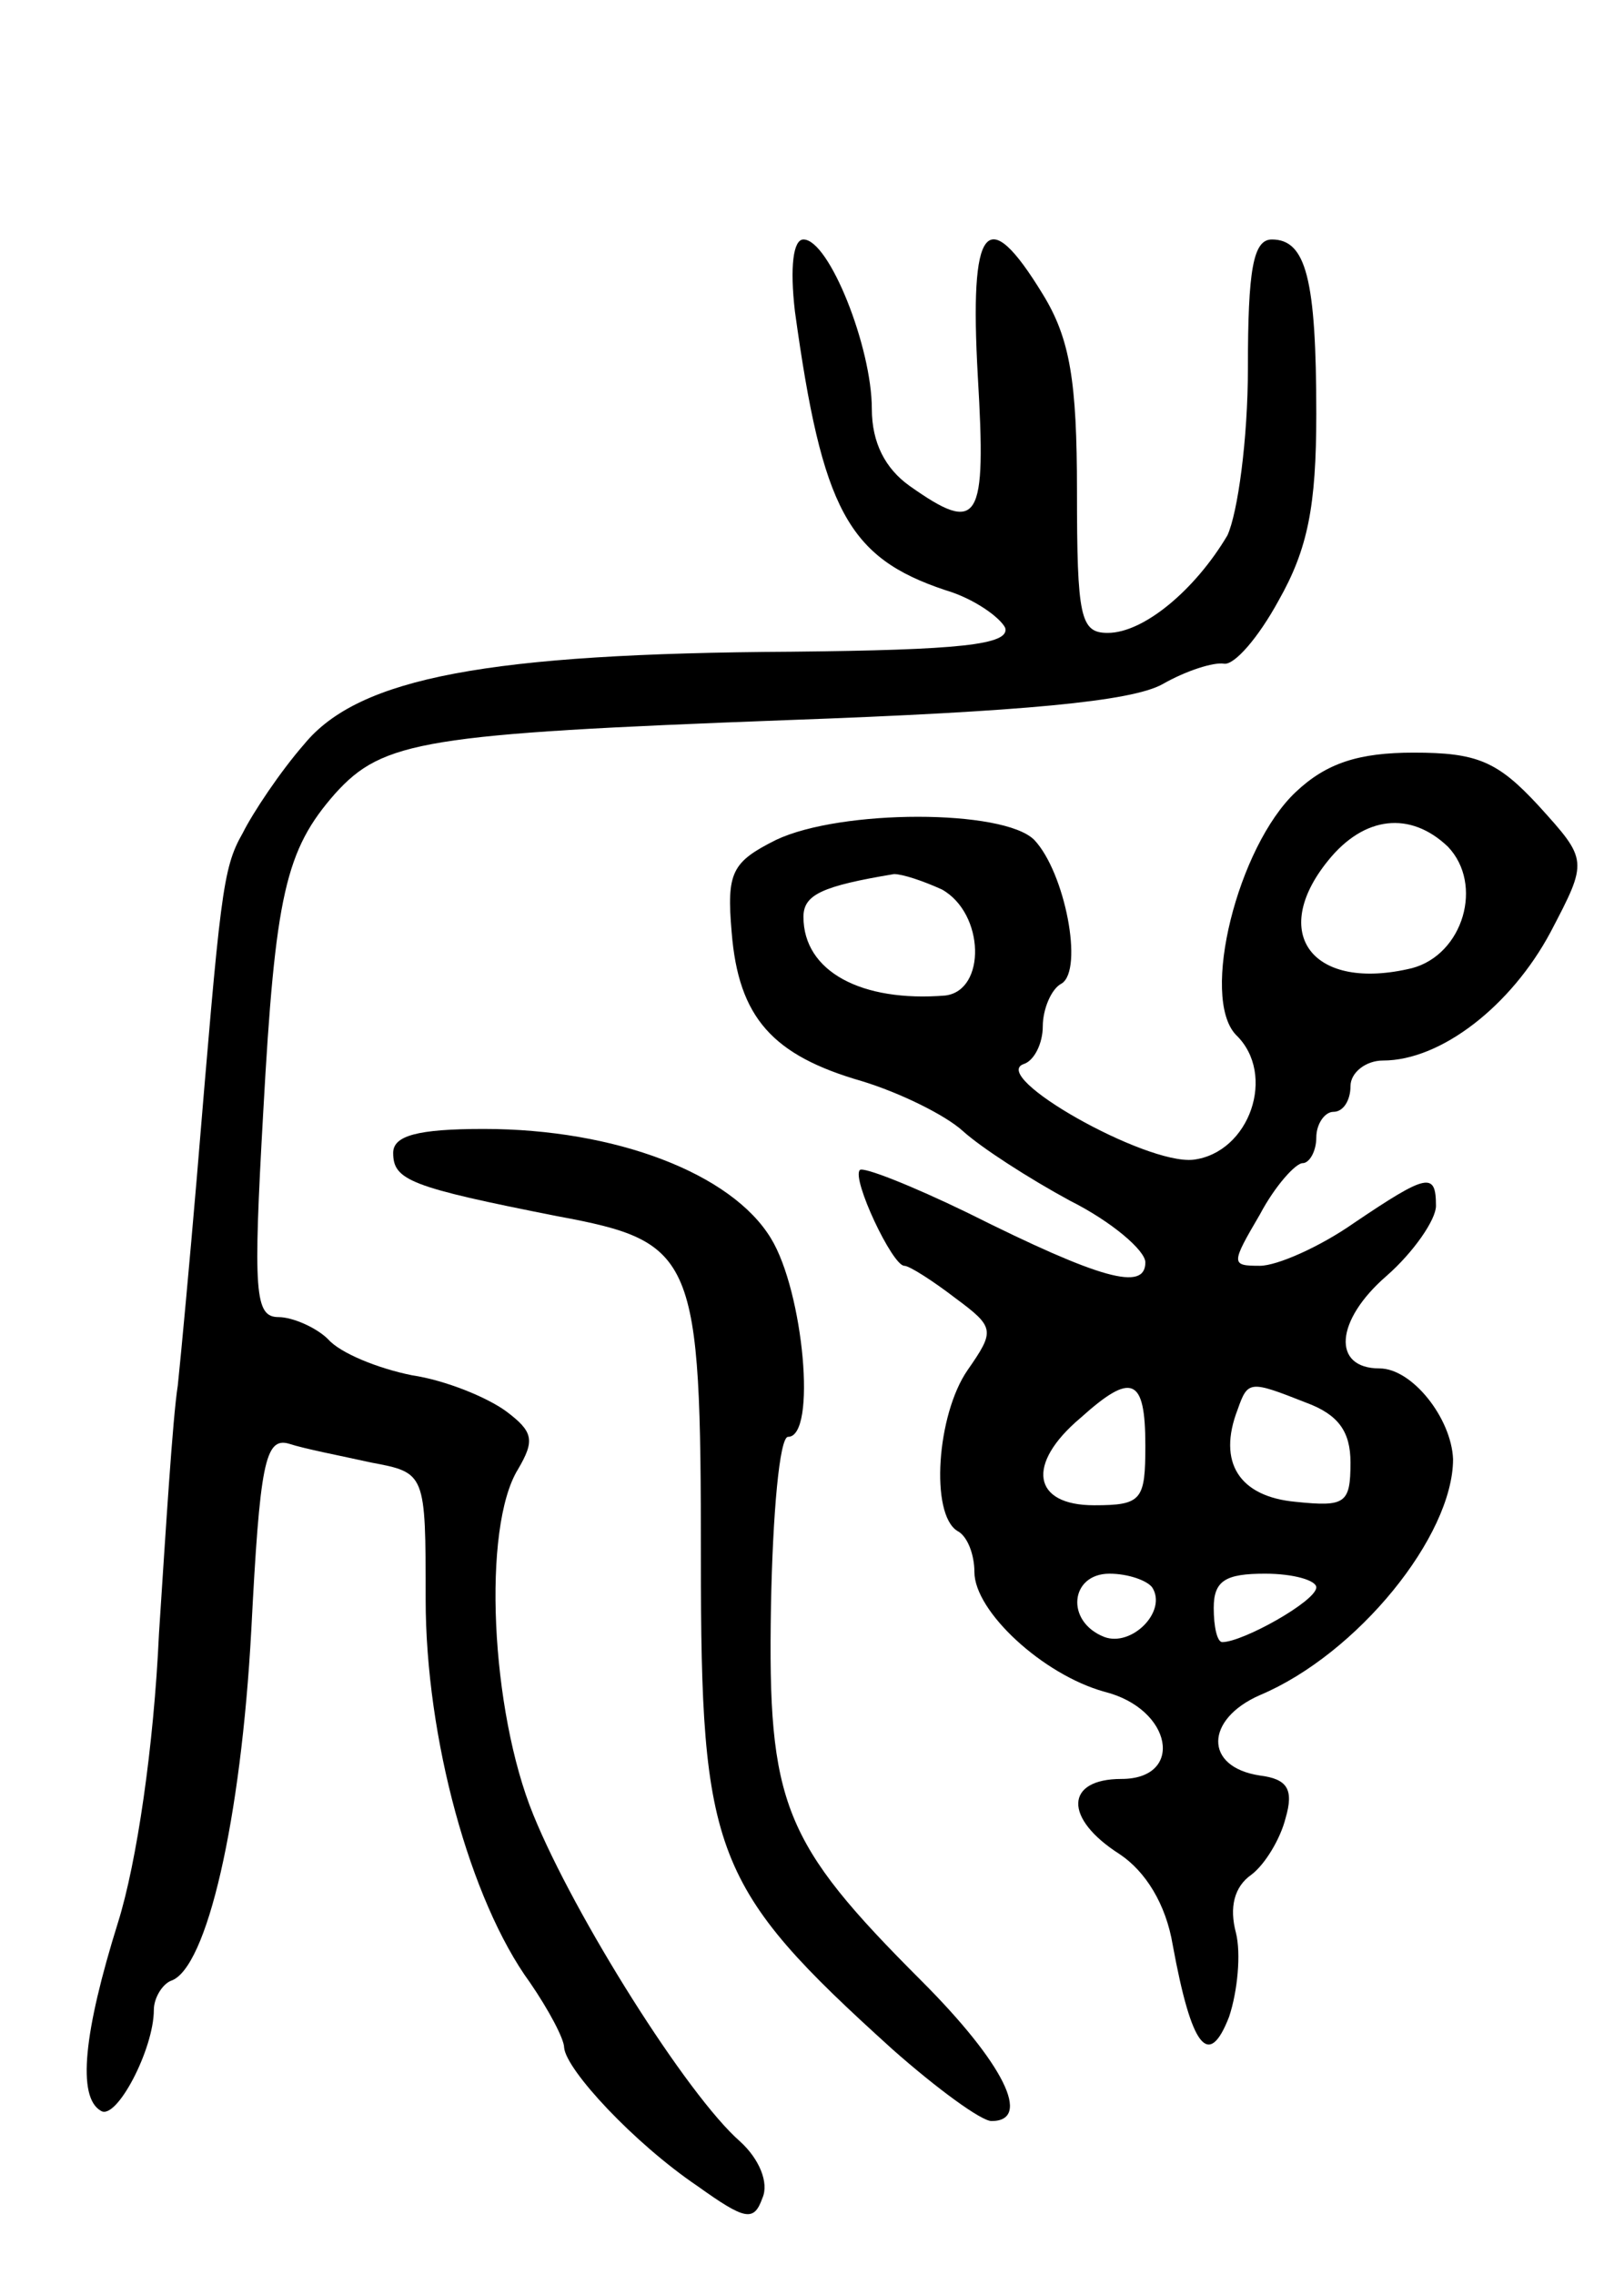 <svg version="1.0" xmlns="http://www.w3.org/2000/svg"
 width="95pt" height="133pt" viewBox="0 0 95 133"
 preserveAspectRatio="xMidYMid meet">
<g transform="translate(0,133) scale(0.1,-0.1)"
fill="#000000" stroke="none">
<path d="M465 1148 c16 -116 31 -144 88 -163 17 -5 32 -16 35 -22 3 -10 -27
-13 -125 -14 -177 -1 -253 -15 -285 -54 -14 -16 -30 -40 -36 -52 -12 -21 -13
-35 -27 -203 -4 -47 -9 -101 -11 -120 -3 -19 -7 -84 -11 -145 -3 -66 -13 -134
-24 -169 -20 -64 -24 -102 -10 -110 9 -6 31 36 31 59 0 7 5 15 10 17 21 7 41
94 47 205 5 97 8 113 22 109 9 -3 30 -7 48 -11 32 -6 32 -6 32 -80 0 -81 26
-176 61 -224 11 -16 20 -33 20 -38 1 -13 41 -56 78 -81 28 -20 33 -21 38 -7 4
9 -2 23 -13 33 -31 27 -97 132 -121 191 -25 61 -30 168 -9 202 10 17 9 22 -7
34 -11 8 -35 18 -55 21 -20 4 -42 13 -49 21 -7 7 -21 13 -29 13 -14 0 -15 14
-9 120 7 127 13 153 42 186 28 31 52 35 264 43 139 5 202 11 220 21 14 8 30
13 36 12 6 -1 20 15 32 37 17 30 22 55 22 109 0 79 -6 102 -26 102 -11 0 -14
-18 -14 -75 0 -42 -6 -85 -12 -98 -19 -32 -49 -57 -70 -57 -16 0 -18 9 -18 83
0 64 -4 89 -20 115 -33 54 -43 41 -38 -48 5 -85 1 -93 -40 -64 -14 10 -22 25
-22 45 0 36 -25 99 -40 99 -6 0 -8 -16 -5 -42z"/>
<path d="M758 867 c-34 -32 -56 -120 -35 -142 24 -23 8 -69 -25 -73 -28 -3
-120 49 -99 56 6 2 11 12 11 22 0 10 5 22 11 25 13 8 2 65 -16 84 -18 18 -113
18 -151 0 -26 -13 -29 -19 -26 -54 4 -50 24 -72 76 -87 23 -7 49 -20 59 -29
11 -10 39 -28 63 -41 24 -12 44 -29 44 -36 0 -17 -26 -10 -104 29 -33 16 -61
27 -63 25 -5 -5 19 -56 26 -56 3 0 17 -9 30 -19 23 -17 23 -19 7 -42 -18 -26
-22 -84 -6 -94 6 -3 10 -14 10 -24 0 -23 40 -60 76 -70 40 -10 47 -51 10 -51
-33 0 -34 -23 -1 -44 15 -10 27 -29 31 -53 11 -60 21 -73 33 -42 5 15 7 37 4
49 -4 15 -1 27 9 34 8 6 17 21 20 33 5 17 1 23 -15 25 -33 5 -32 33 0 47 57
24 113 93 113 138 -1 24 -24 53 -43 53 -28 0 -26 28 4 54 16 14 29 33 29 41 0
20 -5 19 -48 -10 -20 -14 -45 -25 -55 -25 -17 0 -17 1 0 30 9 17 21 30 25 30
4 0 8 7 8 15 0 8 5 15 10 15 6 0 10 7 10 15 0 8 9 15 19 15 34 0 75 32 98 75
22 42 22 42 -7 74 -24 26 -36 31 -73 31 -32 0 -51 -6 -69 -23z m89 -32 c21
-22 9 -63 -21 -71 -58 -14 -84 20 -49 63 21 26 48 29 70 8z m-296 -25 c25 -14
26 -59 2 -62 -49 -4 -83 14 -83 46 0 13 11 18 53 25 5 0 17 -4 28 -9z m119
-325 c0 -32 -2 -35 -30 -35 -36 0 -40 24 -8 51 30 27 38 24 38 -16z m94 25
c19 -7 26 -17 26 -35 0 -24 -3 -26 -32 -23 -33 3 -46 23 -34 54 6 17 7 17 40
4z m-90 -108 c9 -14 -12 -35 -28 -29 -23 9 -20 37 3 37 11 0 22 -4 25 -8z m96
0 c0 -8 -43 -32 -55 -32 -3 0 -5 9 -5 20 0 16 7 20 30 20 17 0 30 -4 30 -8z"/>
<path d="M230 656 c0 -16 10 -20 96 -37 81 -15 84 -23 84 -200 0 -173 7 -192
112 -287 26 -23 52 -42 58 -42 24 0 7 34 -41 82 -81 81 -90 103 -88 219 1 54
5 99 10 99 17 0 9 85 -10 116 -23 38 -91 64 -168 64 -39 0 -53 -4 -53 -14z"/>
</g>
</svg>
